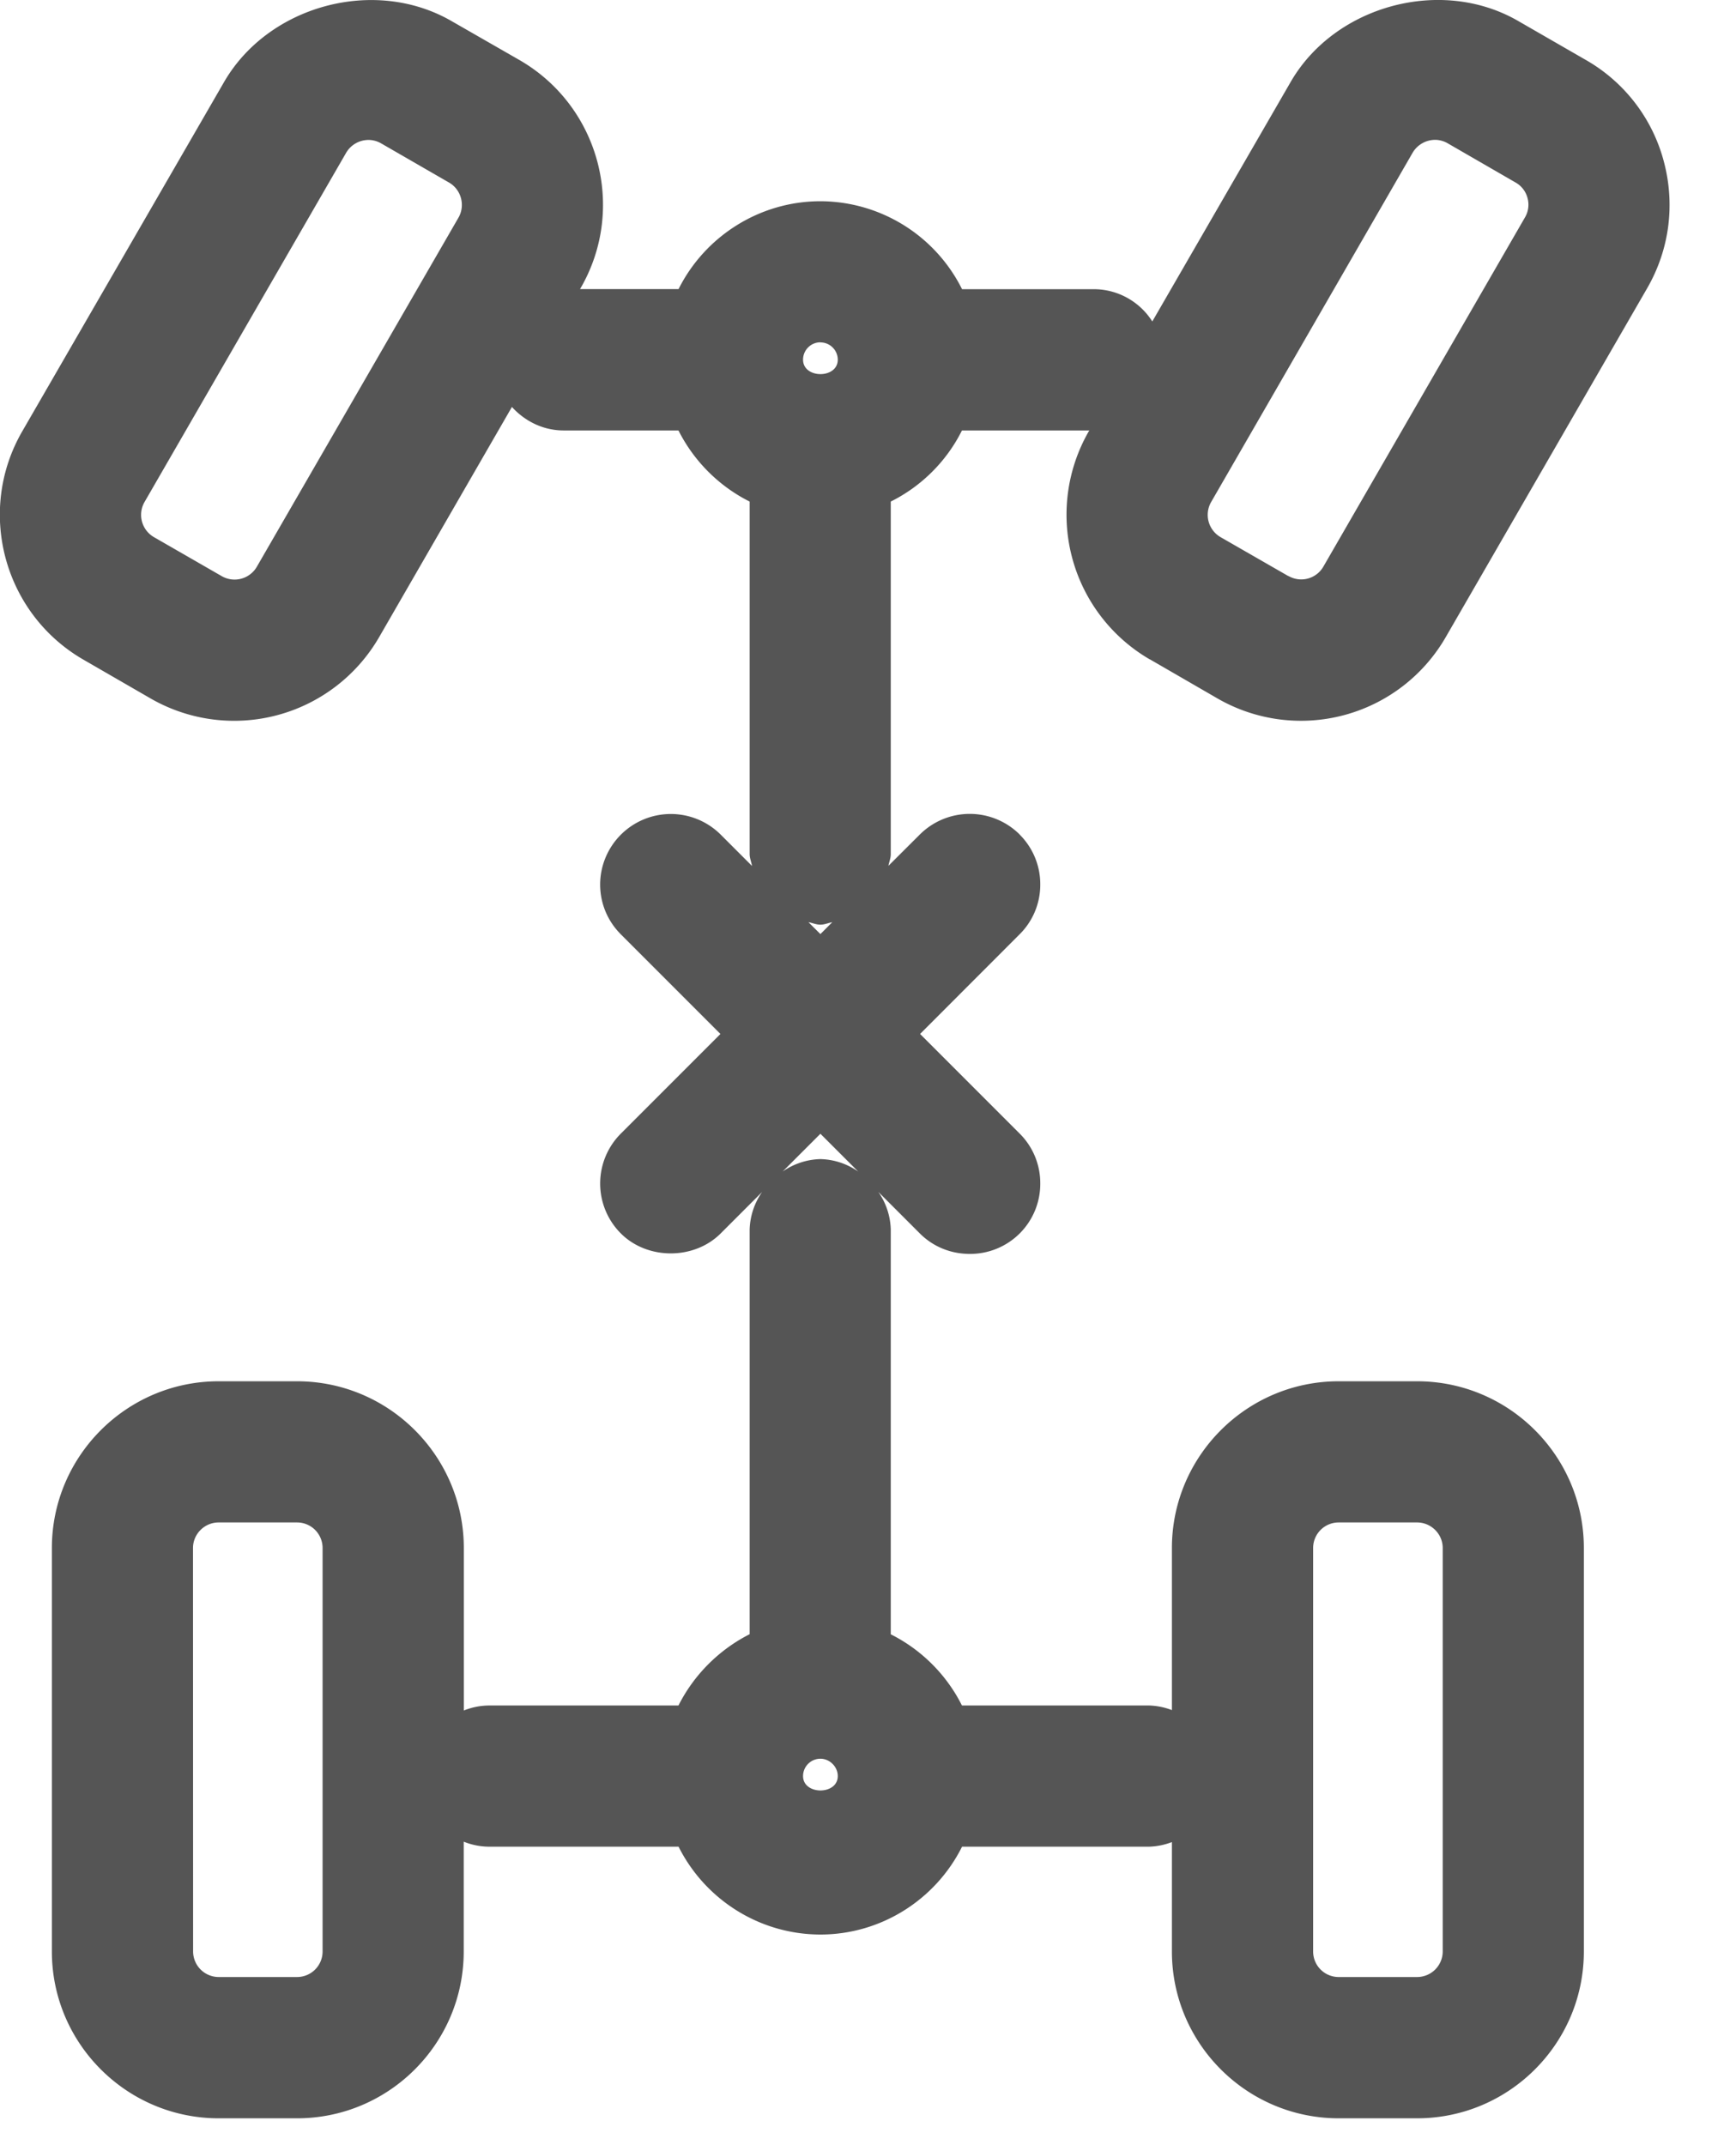<svg xmlns="http://www.w3.org/2000/svg" width="17" height="21" viewBox="0 0 17 21"><g><g><path fill="#555" d="M8.034 9.144l-.117-.116c.04.007.075.024.117.024.041 0 .076-.017.116-.024zm0 2.203a.673.673 0 0 0-.37.122l.37-.37.37.37a.67.67 0 0 0-.37-.122zm6.094 7.757a.251.251 0 0 1-.25.25h-.769a.25.25 0 0 1-.25-.25v-3.95a.25.25 0 0 1 .25-.25h.768c.138 0 .251.113.251.25zM1.89 15.154c0-.137.113-.25.251-.25h.768a.25.25 0 0 1 .25.25v3.95a.25.25 0 0 1-.25.25h-.768a.251.251 0 0 1-.25-.25zm5.974 2.233a.17.17 0 0 1 .17-.17c.091 0 .17.078.17.17 0 .188-.34.187-.34 0zM2.171 5.64l-.664-.382a.252.252 0 0 1-.092-.343L3.39 1.495a.254.254 0 0 1 .22-.125c.042 0 .085.012.123.034l.664.383c.12.069.161.224.093.343L2.514 5.55a.252.252 0 0 1-.343.09zm5.863-2.288a.17.17 0 0 1 .17.169c0 .189-.34.188-.34 0a.17.17 0 0 1 .17-.17zm4.583 2.288l-.665-.382a.252.252 0 0 1-.092-.343l1.974-3.421a.257.257 0 0 1 .22-.125c.042 0 .085.012.123.034l.665.384a.245.245 0 0 1 .116.15.245.245 0 0 1-.025.192l-1.975 3.42a.25.25 0 0 1-.34.09zm-1.356.815l.664.384a1.637 1.637 0 0 0 2.231-.599l1.975-3.42c.217-.377.275-.817.162-1.24a1.62 1.62 0 0 0-.76-.991l-.665-.383c-.754-.437-1.798-.152-2.23.598l-1.354 2.343a.679.679 0 0 0-.564-.316H9.421a1.555 1.555 0 0 0-1.387-.861c-.594 0-1.13.342-1.389.86H5.68l.006-.01c.451-.78.183-1.78-.597-2.231L4.423.207C3.668-.23 2.627.053 2.193.805L.217 4.224c-.45.78-.182 1.78.597 2.232l.665.384a1.64 1.64 0 0 0 2.231-.598l1.303-2.258c.127.139.305.23.507.23h1.124c.151.3.397.546.697.696v3.45c0 .042.017.078.023.117l-.308-.308a.692.692 0 0 0-1.179.489c0 .186.073.359.203.489l.975.975-.975.975a.691.691 0 0 0 0 .978c.26.26.717.26.977 0l.406-.406a.675.675 0 0 0-.122.369v3.96c-.3.152-.546.398-.697.698H4.782a.673.673 0 0 0-.24.049v-1.59c0-.9-.733-1.633-1.633-1.633h-.768c-.9 0-1.633.733-1.633 1.633v3.949c0 .9.733 1.633 1.633 1.633h.768c.9 0 1.632-.732 1.632-1.633v-1.075a.673.673 0 0 0 .241.049h1.863c.26.519.795.86 1.39.86.592 0 1.127-.341 1.386-.86h1.834a.68.68 0 0 0 .221-.045v1.07c0 .902.733 1.634 1.633 1.634h.768c.9 0 1.633-.732 1.633-1.633v-3.95c0-.9-.733-1.632-1.633-1.632h-.768c-.9 0-1.633.733-1.633 1.633v1.586a.68.68 0 0 0-.22-.045H9.42c-.15-.3-.396-.546-.697-.697v-3.961a.673.673 0 0 0-.122-.37l.407.407c.13.13.303.2.488.2a.686.686 0 0 0 .691-.69.684.684 0 0 0-.202-.488l-.975-.975.974-.975a.683.683 0 0 0 .203-.49.685.685 0 0 0-.202-.487v-.001a.693.693 0 0 0-.977 0l-.308.307c.007-.038.023-.074.023-.115V4.91c.301-.15.547-.395.697-.696h1.248l-.007.01a1.638 1.638 0 0 0 .6 2.232z"/></g></g></svg>